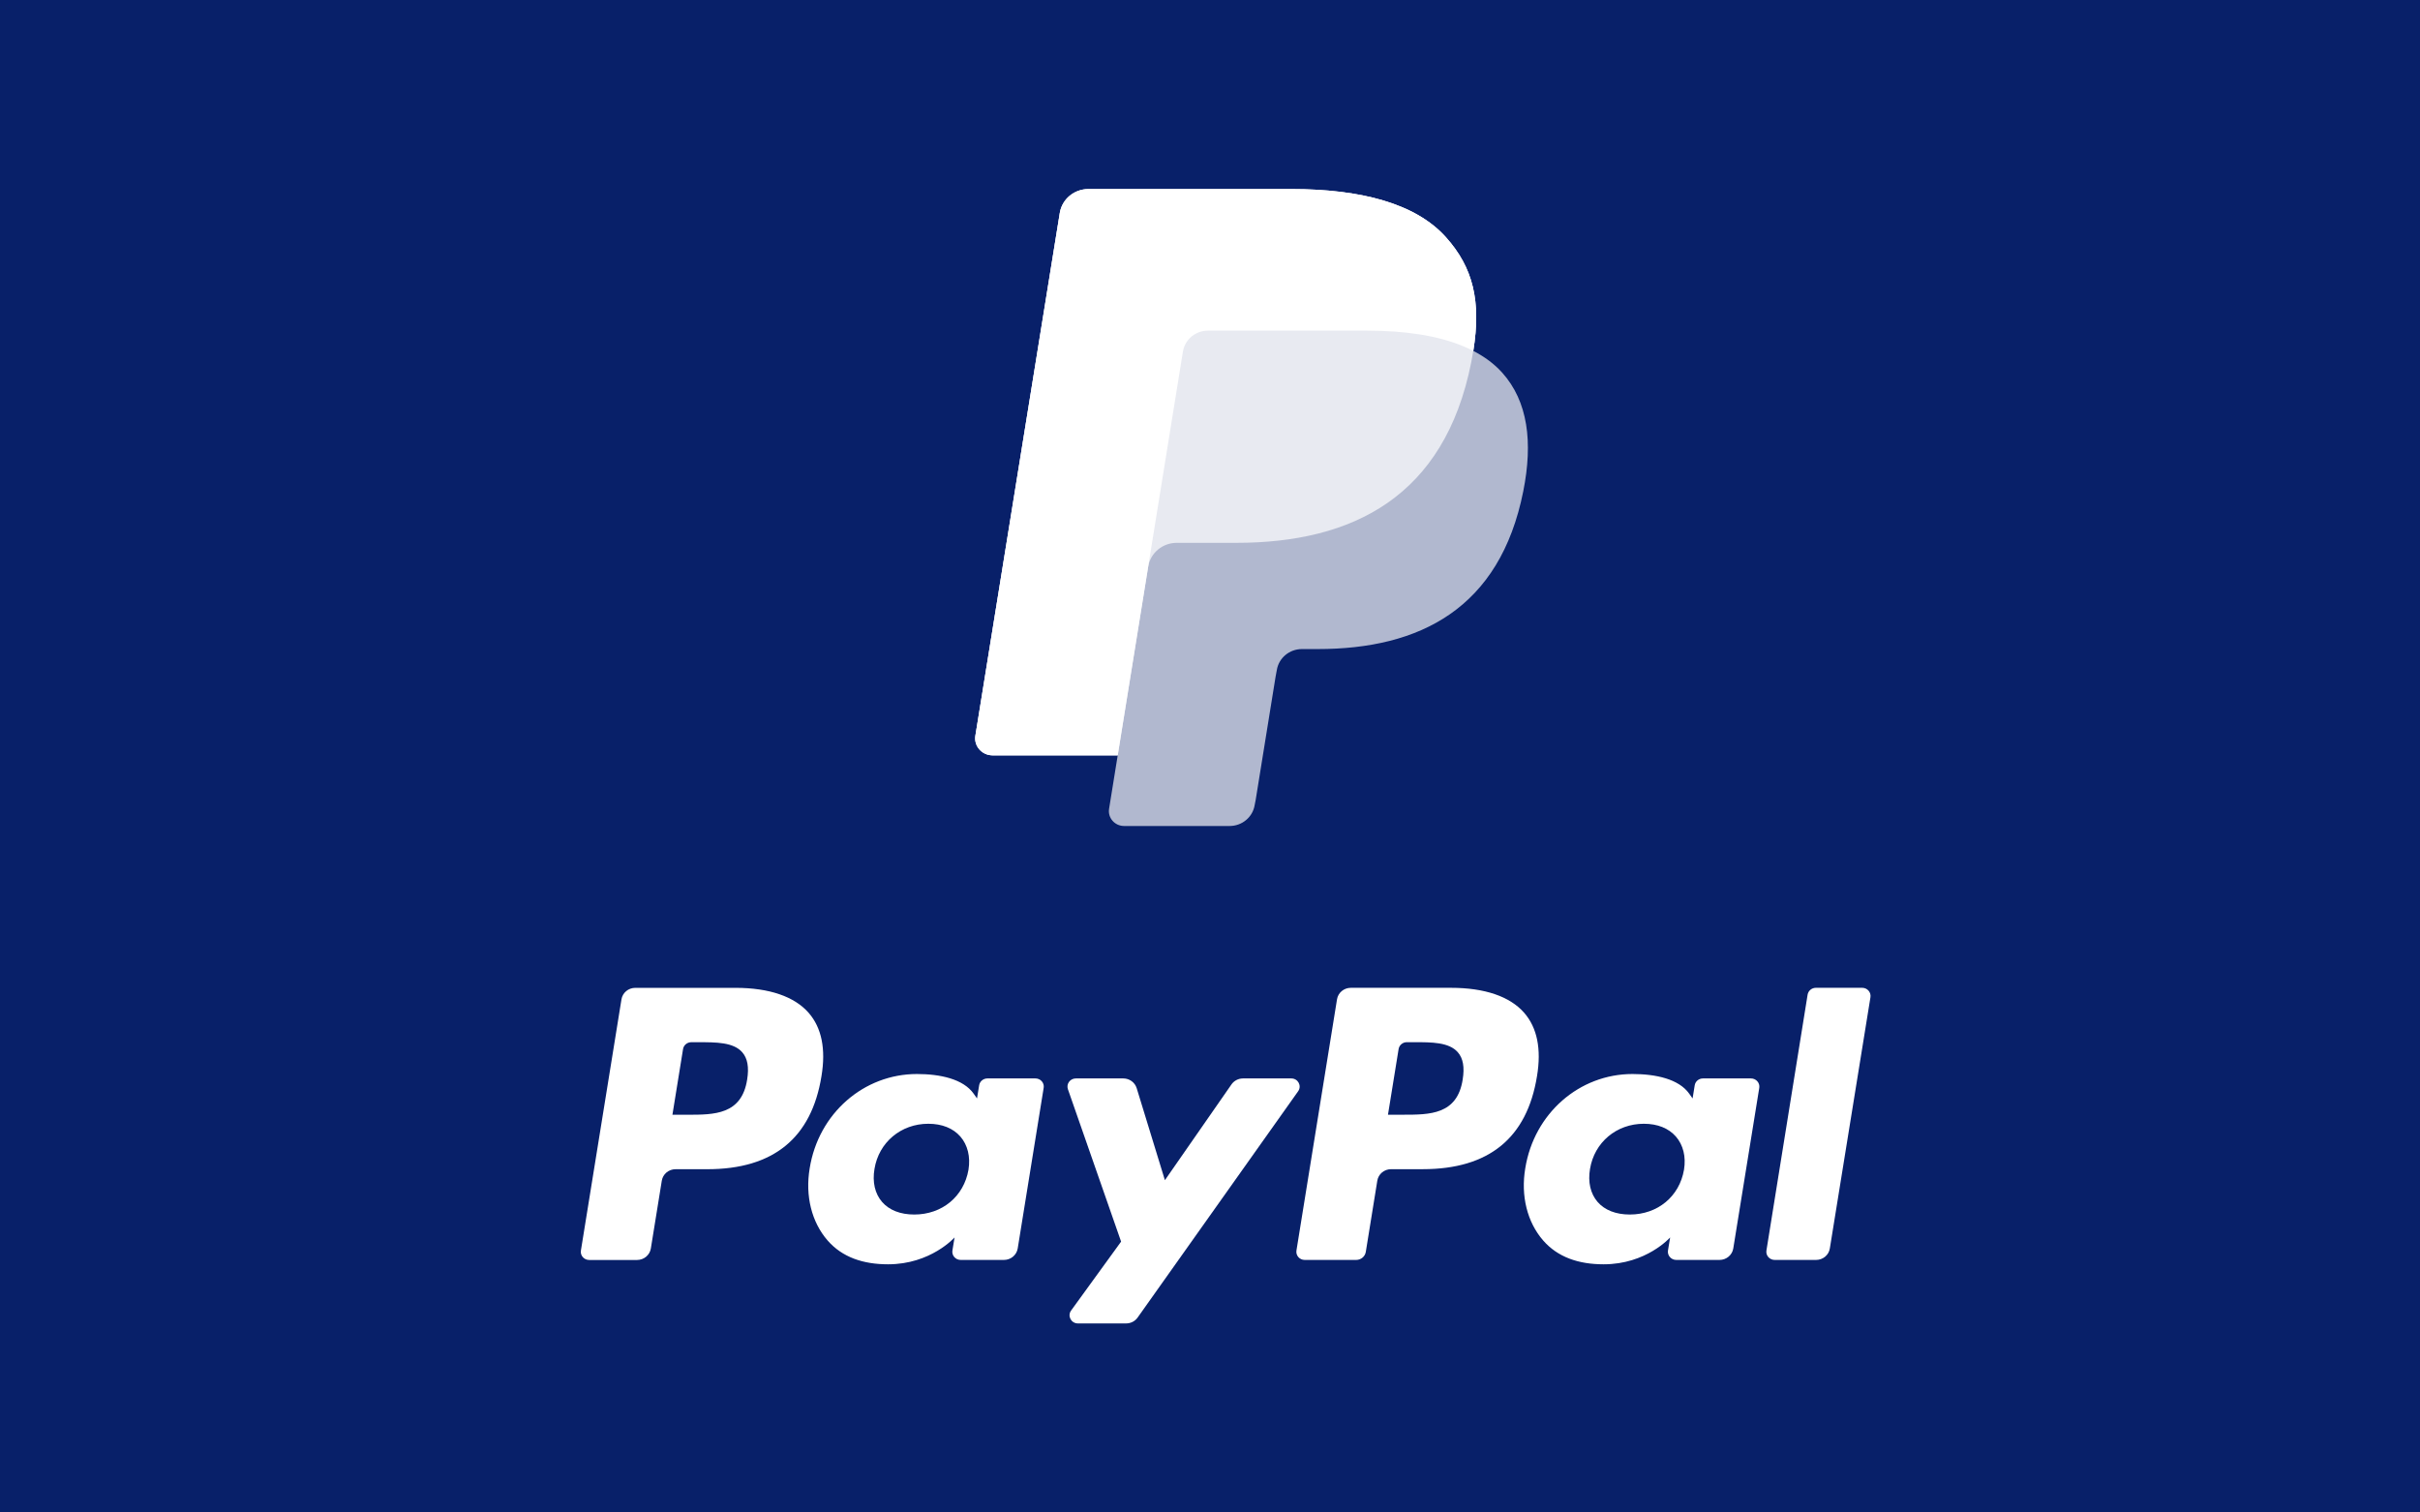 <svg width="160" height="100" viewBox="0 0 160 100" fill="none" xmlns="http://www.w3.org/2000/svg">
<rect x="0" y="0" width="160" height="100" fill="#808080" stroke="none"/>
<g id="PayPal" clip-path="url(#clip0_485_6770)">
<g id="PayPal_2">
<rect id="Rectangle" width="160" height="100" fill="#082069"/>
<g id="Group">
<g id="Group_2">
<path id="Vector" d="M48.633 65.313H42C41.546 65.313 41.16 65.635 41.089 66.073L38.407 82.682C38.353 83.009 38.613 83.305 38.954 83.305H42.12C42.574 83.305 42.96 82.983 43.031 82.544L43.755 78.065C43.824 77.626 44.211 77.304 44.664 77.304H46.764C51.133 77.304 53.654 75.24 54.313 71.148C54.61 69.358 54.325 67.952 53.467 66.967C52.525 65.885 50.853 65.313 48.633 65.313ZM49.398 71.379C49.035 73.703 47.217 73.703 45.458 73.703H44.458L45.16 69.363C45.201 69.1 45.434 68.907 45.706 68.907H46.164C47.362 68.907 48.492 68.907 49.076 69.574C49.424 69.972 49.531 70.563 49.398 71.379Z" fill="white"/>
<path id="Vector_2" d="M68.459 71.302H65.283C65.012 71.302 64.779 71.495 64.737 71.757L64.596 72.625L64.374 72.311C63.687 71.336 62.153 71.01 60.623 71.01C57.113 71.01 54.115 73.606 53.532 77.248C53.228 79.064 53.66 80.801 54.715 82.013C55.683 83.126 57.068 83.591 58.715 83.591C61.543 83.591 63.111 81.815 63.111 81.815L62.97 82.677C62.916 83.006 63.176 83.302 63.515 83.302H66.376C66.831 83.302 67.215 82.98 67.287 82.541L69.003 71.925C69.057 71.598 68.799 71.302 68.459 71.302ZM64.032 77.339C63.725 79.111 62.285 80.3 60.448 80.3C59.526 80.3 58.789 80.011 58.316 79.464C57.846 78.92 57.668 78.147 57.817 77.285C58.103 75.528 59.568 74.299 61.376 74.299C62.278 74.299 63.011 74.592 63.495 75.144C63.978 75.702 64.171 76.481 64.032 77.339Z" fill="white"/>
<path id="Vector_3" d="M85.375 71.302H82.183C81.878 71.302 81.592 71.45 81.42 71.697L77.018 78.029L75.152 71.944C75.034 71.563 74.674 71.302 74.267 71.302H71.131C70.75 71.302 70.485 71.665 70.606 72.016L74.122 82.091L70.817 86.647C70.557 87.006 70.819 87.5 71.267 87.5H74.455C74.758 87.5 75.041 87.356 75.213 87.114L85.828 72.149C86.082 71.791 85.822 71.302 85.375 71.302Z" fill="white"/>
<path id="Vector_4" d="M95.941 65.311H89.308C88.855 65.311 88.469 65.633 88.398 66.07L85.716 82.679C85.662 83.007 85.922 83.302 86.26 83.302H89.665C89.981 83.302 90.251 83.077 90.301 82.77L91.062 78.062C91.132 77.624 91.519 77.302 91.972 77.302H94.07C98.441 77.302 100.961 75.237 101.621 71.146C101.918 69.356 101.632 67.949 100.774 66.964C99.832 65.883 98.161 65.311 95.941 65.311ZM96.706 71.377C96.345 73.701 94.526 73.701 92.767 73.701H91.767L92.47 69.36C92.512 69.098 92.743 68.905 93.015 68.905H93.474C94.671 68.905 95.802 68.905 96.385 69.572C96.734 69.969 96.839 70.56 96.706 71.377Z" fill="white"/>
<path id="Vector_5" d="M115.767 71.302H112.592C112.32 71.302 112.088 71.495 112.047 71.757L111.907 72.625L111.684 72.311C110.996 71.336 109.464 71.01 107.933 71.01C104.424 71.01 101.427 73.606 100.843 77.248C100.54 79.064 100.97 80.801 102.025 82.013C102.995 83.126 104.378 83.591 106.026 83.591C108.854 83.591 110.422 81.815 110.422 81.815L110.28 82.677C110.227 83.006 110.487 83.302 110.827 83.302H113.687C114.14 83.302 114.526 82.98 114.597 82.541L116.315 71.925C116.367 71.598 116.107 71.302 115.767 71.302ZM111.339 77.339C111.035 79.111 109.593 80.3 107.756 80.3C106.836 80.3 106.097 80.011 105.623 79.464C105.154 78.92 104.977 78.147 105.125 77.285C105.413 75.528 106.875 74.299 108.684 74.299C109.586 74.299 110.319 74.592 110.802 75.144C111.288 75.702 111.48 76.481 111.339 77.339Z" fill="white"/>
<path id="Vector_6" d="M119.511 65.766L116.789 82.679C116.736 83.007 116.996 83.302 117.334 83.302H120.071C120.526 83.302 120.912 82.98 120.981 82.542L123.666 65.934C123.719 65.606 123.459 65.31 123.121 65.31H120.056C119.786 65.311 119.553 65.504 119.511 65.766Z" fill="white"/>
</g>
<g id="Group_3">
<path id="Vector_7" opacity="0.68" d="M97.407 23.199C97.933 19.923 97.404 17.694 95.589 15.675C93.592 13.452 89.983 12.5 85.366 12.5H71.963C71.019 12.5 70.216 13.17 70.069 14.081L64.488 48.642C64.378 49.324 64.918 49.94 65.624 49.94H73.898L73.327 53.476C73.231 54.073 73.703 54.612 74.321 54.612H81.296C82.121 54.612 82.824 54.026 82.953 53.229L83.021 52.883L84.335 44.747L84.419 44.297C84.548 43.501 85.251 42.914 86.076 42.914H87.12C93.876 42.914 99.167 40.233 100.712 32.481C101.359 29.241 101.024 26.537 99.316 24.636C98.8 24.062 98.157 23.587 97.407 23.199Z" fill="white"/>
<path id="Vector_8" opacity="0.7" d="M97.407 23.199C97.933 19.923 97.404 17.694 95.589 15.675C93.592 13.452 89.983 12.5 85.366 12.5H71.963C71.019 12.5 70.216 13.17 70.069 14.081L64.488 48.642C64.378 49.324 64.918 49.94 65.624 49.94H73.898L75.977 37.069L75.912 37.472C76.059 36.562 76.856 35.891 77.799 35.891H81.732C89.456 35.891 95.504 32.827 97.27 23.965C97.323 23.703 97.367 23.449 97.407 23.199Z" fill="white"/>
<path id="Vector_9" d="M78.21 23.243C78.298 22.695 78.658 22.247 79.143 22.02C79.363 21.917 79.609 21.86 79.867 21.86H90.373C91.618 21.86 92.778 21.94 93.839 22.107C94.142 22.154 94.437 22.209 94.724 22.271C95.01 22.333 95.289 22.402 95.558 22.48C95.693 22.518 95.825 22.559 95.956 22.601C96.477 22.77 96.962 22.969 97.408 23.2C97.934 19.924 97.405 17.695 95.59 15.675C93.592 13.452 89.983 12.5 85.366 12.5H71.963C71.019 12.5 70.216 13.17 70.069 14.081L64.488 48.642C64.378 49.324 64.918 49.94 65.624 49.94H73.898L75.977 37.069L78.21 23.243Z" fill="white"/>
</g>
</g>
</g>
</g>
<defs>
<clipPath id="clip0_485_6770">
<rect width="160" height="100" fill="white"/>
</clipPath>
</defs>
</svg>

